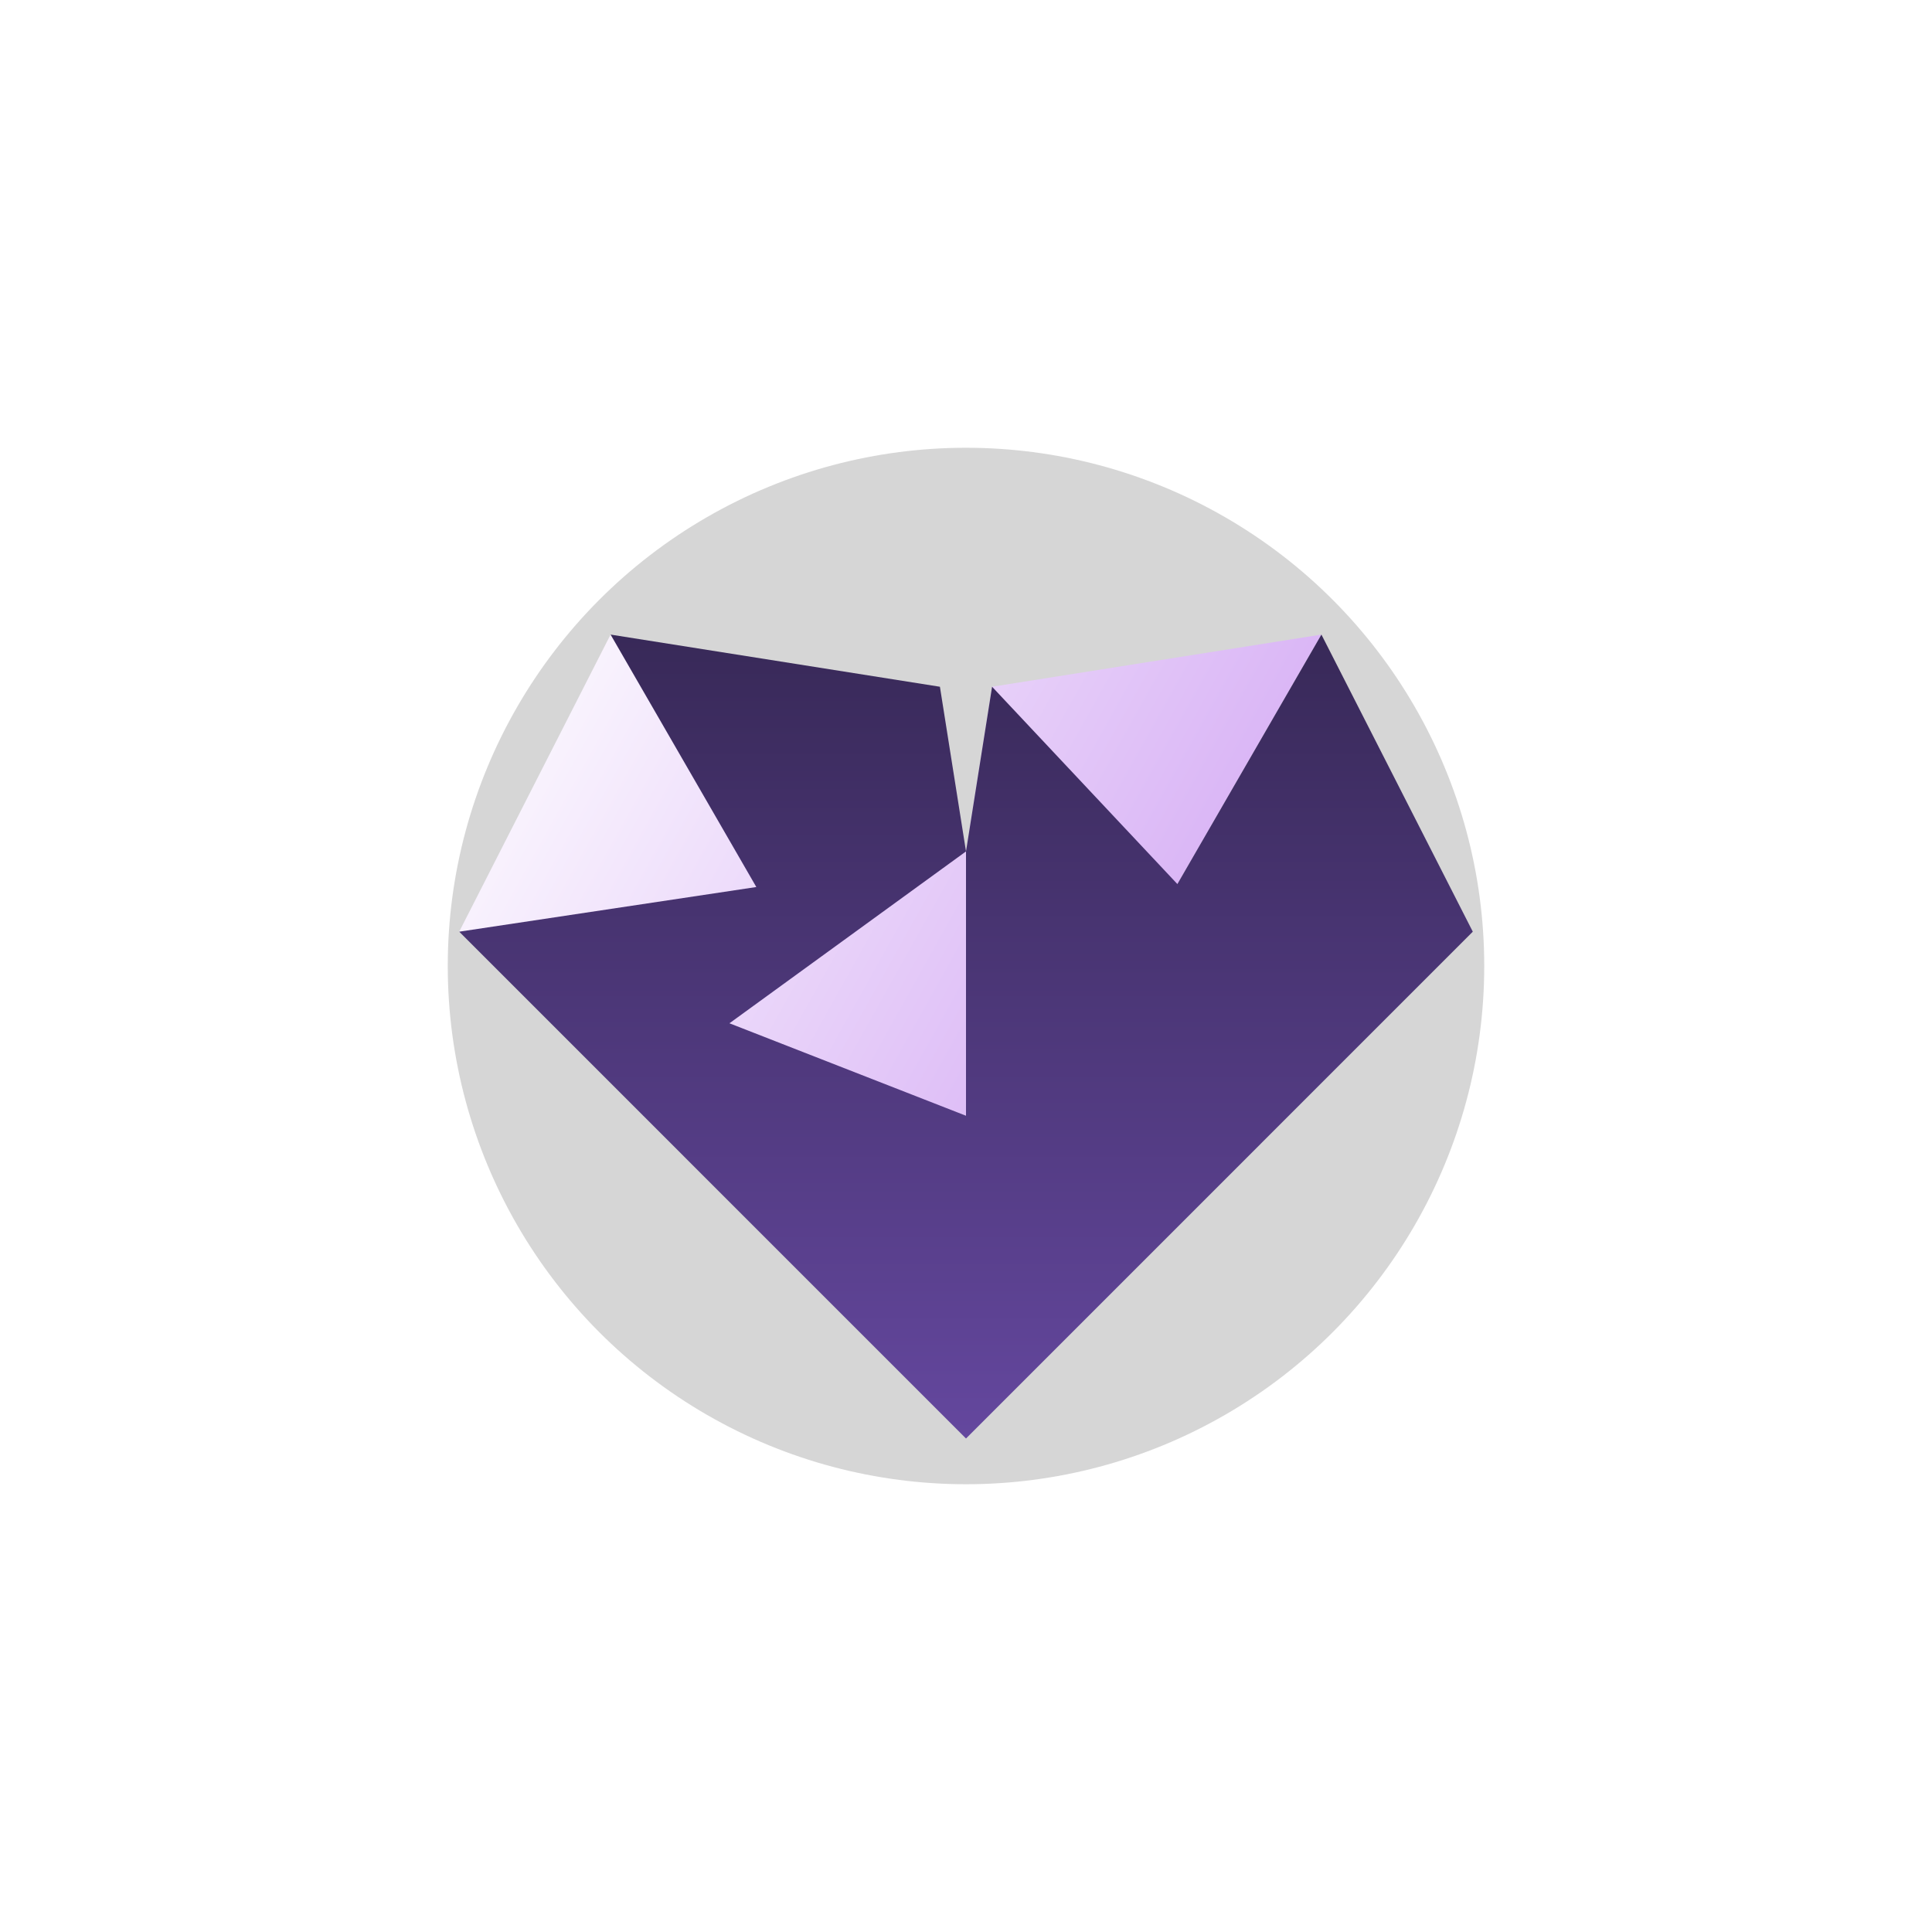 <?xml version="1.0" encoding="UTF-8" standalone="no"?>
<!-- Created with Inkscape (http://www.inkscape.org/) -->

<svg
   width="2684.16"
   height="2684.16"
   viewBox="0 0 710.184 710.184"
   version="1.1"
   id="svg1"
   inkscape:version="1.3 (0e150ed, 2023-07-21)"
   sodipodi:docname="amethystcrystal.svg"
   inkscape:export-filename="../../crystal.svg"
   inkscape:export-xdpi="96"
   inkscape:export-ydpi="96"
   xmlns:inkscape="http://www.inkscape.org/namespaces/inkscape"
   xmlns:sodipodi="http://sodipodi.sourceforge.net/DTD/sodipodi-0.dtd"
   xmlns:xlink="http://www.w3.org/1999/xlink"
   xmlns="http://www.w3.org/2000/svg"
   xmlns:svg="http://www.w3.org/2000/svg">
  <sodipodi:namedview
     id="namedview1"
     pagecolor="#ffffff"
     bordercolor="#999999"
     borderopacity="1"
     inkscape:showpageshadow="2"
     inkscape:pageopacity="0"
     inkscape:pagecheckerboard="0"
     inkscape:deskcolor="#d1d1d1"
     inkscape:document-units="mm"
     inkscape:zoom="0.16027705"
     inkscape:cx="442.98294"
     inkscape:cy="486.65732"
     inkscape:window-width="1344"
     inkscape:window-height="936"
     inkscape:window-x="0"
     inkscape:window-y="25"
     inkscape:window-maximized="0"
     inkscape:current-layer="layer1" />
  <defs
     id="defs1">
    <linearGradient
       inkscape:collect="always"
       xlink:href="#linearGradient33"
       id="linearGradient34"
       x1="1351.754"
       y1="-504.243"
       x2="1351.754"
       y2="-235.478"
       gradientUnits="userSpaceOnUse"
       gradientTransform="matrix(1.1,0,0,1.1,-1295.755,623.091)" />
    <linearGradient
       id="linearGradient33"
       inkscape:collect="always">
      <stop
         style="stop-color:#382958;stop-opacity:1;"
         offset="0"
         id="stop33" />
      <stop
         style="stop-color:#64479e;stop-opacity:1;"
         offset="1"
         id="stop34" />
    </linearGradient>
    <linearGradient
       inkscape:collect="always"
       xlink:href="#linearGradient23"
       id="linearGradient24"
       x1="881.398"
       y1="50.152"
       x2="1169.66"
       y2="211.017"
       gradientUnits="userSpaceOnUse"
       gradientTransform="matrix(1.1,0,0,1.1,-964.894,13.533)" />
    <linearGradient
       id="linearGradient23"
       inkscape:collect="always">
      <stop
         style="stop-color:#ffffff;stop-opacity:1;"
         offset="0"
         id="stop23" />
      <stop
         style="stop-color:#cfa0f3;stop-opacity:1;"
         offset="1"
         id="stop24" />
    </linearGradient>
    <filter
       inkscape:collect="always"
       style="color-interpolation-filters:sRGB"
       id="filter6"
       x="-0.432"
       y="-0.432"
       width="1.864"
       height="1.864">
      <feGaussianBlur
         inkscape:collect="always"
         stdDeviation="68.58"
         id="feGaussianBlur6" />
    </filter>
  </defs>
  <g
     inkscape:label="Layer 1"
     inkscape:groupmode="layer"
     id="layer1"
     transform="translate(164.592,164.592)">
    <circle
       style="display:inline;opacity:0.4;fill:#000000;stroke-width:1.323;stroke-miterlimit:10;paint-order:stroke fill markers;filter:url(#filter6)"
       id="path1"
       cx="190.5"
       cy="190.5"
       r="190.5" />
    <path
       style="display:inline;fill:url(#linearGradient24);fill-opacity:1;stroke:none;stroke-width:26.458;stroke-miterlimit:10;stroke-dasharray:none;paint-order:fill markers stroke"
       d="M 59.851,68.675 4.204,177.887 190.5,245.547 268.203,160.381 321.149,68.675 200.087,87.85 190.5,148.381 Z"
       id="path22" />
    <path
       id="path24"
       style="display:inline;fill:url(#linearGradient34);stroke-width:1.323;stroke-miterlimit:10;paint-order:stroke fill markers"
       inkscape:transform-center-x="4.5841623"
       inkscape:transform-center-y="4.5841482"
       d="M 59.851,68.675 113.425,161.469 4.205,177.887 90.875,264.558 190.5,364.183 290.125,264.558 376.796,177.887 321.149,68.675 268.203,160.381 200.087,87.85 190.5,148.381 v 97.166 l -86.953,-33.99 86.953,-63.175 -9.587,-60.531 z"
       inkscape:label="simplified crystal" />
  </g>
</svg>
